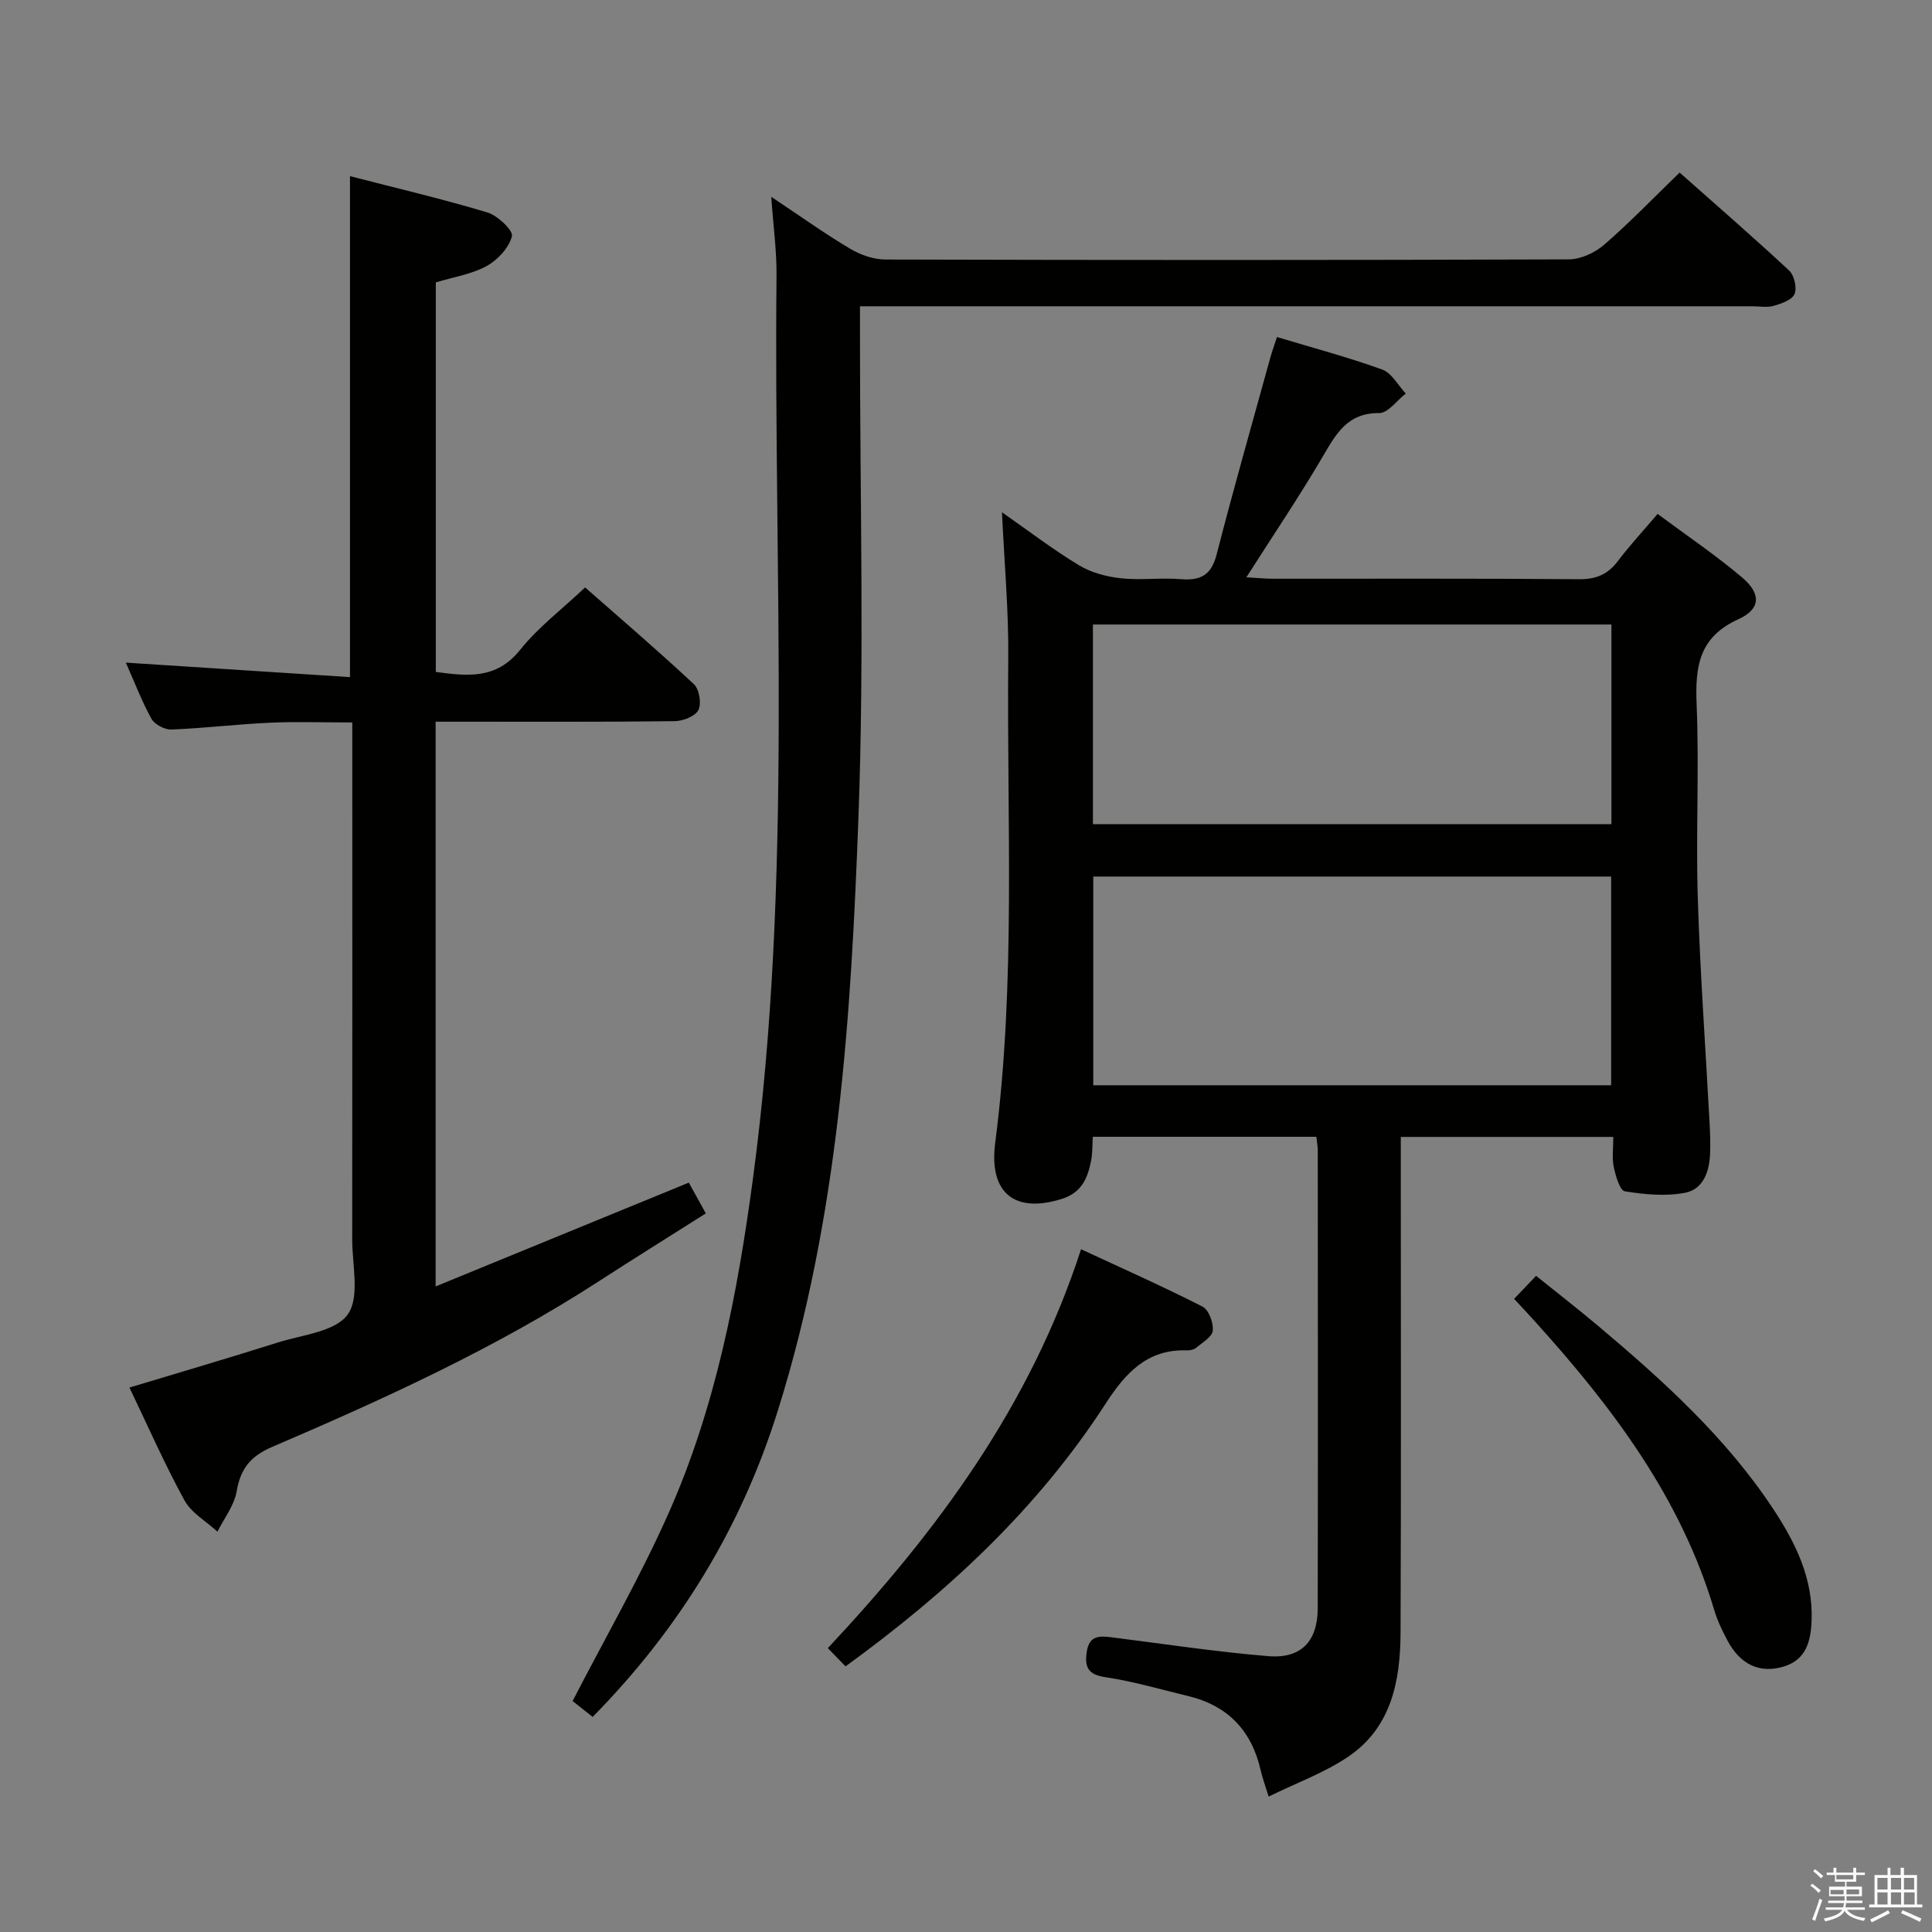 <svg enable-background="new 0 0 400 400" viewBox="0 0 400 400" xmlns="http://www.w3.org/2000/svg"><rect x="0" y="0" width="400" height="400" fill="#808080" stroke="none"/><path d="m374.8 390.4.4-.4c.7.5 1.3 1 1.8 1.4l-.5.5c-.5-.6-1.1-1.1-1.7-1.5zm1 7.3-.6-.3c.5-1.4 1.1-2.8 1.5-4.3.2.1.4.2.6.3-.5 1.3-1 2.8-1.5 4.3zm-.4-10.3.4-.4c.4.3 1 .8 1.7 1.4l-.5.5c-.4-.5-1-1-1.6-1.5zm2.5.3h1.7v-1h.6v1h3.5v-1h.6v1h1.8v.5h-1.8v1.4h-2v1h3.2v2h-3.2v.9h3.3v.5h-3.4c0 .3-.1.6-.1.9h4v.5h-3.7c.7.9 1.9 1.5 3.8 1.7-.1.2-.2.4-.3.6-2.1-.4-3.5-1.1-4-2.1-.4 1-1.8 1.7-4 2.2-.1-.2-.2-.4-.3-.6 2.1-.4 3.4-1 3.8-1.8h-3.4v-.5h3.6c.1-.3.1-.6.2-.9h-3.3v-.5h3.4c0-.3 0-.6 0-.9h-3.2v-2h3.3v-1h-2.1v-1.4h-1.7v-.5zm1.1 3.5v1h2.7c0-.3 0-.4 0-.4 0-.1 0-.2 0-.2 0-.1 0-.2 0-.3h-2.7zm1.2-3v.9h3.5v-.9zm4.7 3h-2.6v.6.4h2.6z" fill="#fafafb"/><path d="m393.6 386.7h.6v1.5h2.7v6.1h1.1v.6h-11v-.6h1.1v-6.1h2.7v-1.5h.6v1.5h2.1v-1.5zm-2.7 8.8.4.6c-1.2.6-2.5 1.3-3.8 1.9-.1-.2-.2-.4-.3-.6 1.2-.6 2.5-1.2 3.7-1.9zm-2.2-6.7v2.4h2.1v-2.4zm0 3v2.5h2.1v-2.5zm2.8-3v2.4h2.1v-2.4zm0 3v2.5h2.1v-2.5zm6 6.1c-1.4-.7-2.7-1.3-3.9-1.8l.3-.6c1.5.6 2.7 1.2 3.9 1.7zm-1.2-9.1h-2.1v2.4h2.1zm-2.1 3v2.5h2.2v-2.5z" fill="#fafafb"/><g fill="#010100"><path d="m272.54 235.36c-15.5 0-30.74 0-46.29 0-.11 1.72-.04 3.36-.35 4.94-.68 3.54-1.93 6.58-5.92 7.87-9.7 3.13-15.31-.97-13.93-11.58 4.32-33.35 2.37-66.83 2.7-100.27.1-9.94-.83-19.88-1.3-30.26 5.31 3.71 10.42 7.62 15.9 10.95 2.52 1.53 5.7 2.38 8.67 2.71 4.12.45 8.34-.15 12.48.19 4.09.33 6.29-.84 7.39-5.11 3.5-13.64 7.38-27.19 11.12-40.77.35-1.27.81-2.5 1.37-4.25 7.36 2.22 14.69 4.16 21.79 6.73 1.97.71 3.27 3.26 4.88 4.97-1.83 1.42-3.68 4.05-5.5 4.04-6.59-.05-8.93 4.3-11.71 9.04-4.85 8.27-10.23 16.24-15.79 24.96 2.3.13 3.87.3 5.45.3 21.16.02 42.32-.08 63.48.1 3.55.03 5.93-1.04 8.01-3.79 2.4-3.17 5.11-6.1 8.2-9.73 5.97 4.44 12.01 8.51 17.52 13.18 3.94 3.34 3.86 6.51-.79 8.62-8.24 3.73-8.97 9.87-8.65 17.71.55 13.31-.18 26.66.24 39.98.48 15.61 1.62 31.21 2.45 46.81.11 1.99.16 4 .1 5.99-.11 3.75-1.36 7.5-5.14 8.25-4.02.79-8.41.37-12.51-.29-1.04-.17-1.92-3.22-2.3-5.06-.39-1.89-.09-3.93-.09-6.2-14.71 0-28.97 0-44 0v5.68c0 32.32.08 64.65-.05 96.97-.04 9.92-1.88 19.55-10.74 25.6-4.95 3.38-10.78 5.47-16.57 8.32-.78-2.53-1.31-3.92-1.63-5.35-1.85-8.28-6.82-13.5-15.1-15.48-5.65-1.35-11.26-3.02-16.98-3.87-3.59-.53-4.42-1.95-3.96-5.21.52-3.66 2.88-3.35 5.49-3.02 10.7 1.35 21.38 2.98 32.13 3.86 6.78.56 10.2-3.09 10.21-9.91.06-31.66.03-63.32.01-94.97-.02-.81-.18-1.61-.29-2.65zm61.03-10.67c0-14.83 0-29.06 0-43.21-36.04 0-71.7 0-107.22 0v43.21zm-107.29-95.39v41.33h107.35c0-13.95 0-27.52 0-41.33-35.87 0-71.44 0-107.35 0z"/><path d="m72.46 36.47c9.63 2.49 19.13 4.71 28.46 7.52 2.12.64 5.37 3.74 5.07 4.92-.62 2.39-2.95 4.92-5.24 6.17-3.12 1.71-6.86 2.27-10.52 3.39v80.65c6.49.86 12.51 1.62 17.47-4.59 3.7-4.63 8.58-8.32 13.44-12.91 7.26 6.39 15.04 13.04 22.52 20.03 1.12 1.04 1.61 4.01.94 5.35-.65 1.29-3.18 2.29-4.89 2.31-14.66.18-29.32.11-43.98.11-1.79 0-3.58 0-5.54 0v116.92c17.59-7.21 34.74-14.24 52.42-21.49.99 1.8 2.08 3.76 3.52 6.37-7.51 4.76-14.93 9.38-22.27 14.13-21.3 13.79-44.29 24.26-67.52 34.22-4.52 1.94-6.55 4.53-7.35 9.23-.5 2.91-2.59 5.55-3.97 8.32-2.32-2.14-5.39-3.87-6.83-6.49-4.12-7.53-7.59-15.43-11.39-23.35 10.5-3.17 20.64-6.14 30.72-9.33 5.06-1.6 11.89-2.22 14.46-5.79 2.57-3.56.94-10.23.94-15.54.04-33.65.02-67.3.02-100.96 0-1.82 0-3.64 0-6.08-5.88 0-11.49-.2-17.08.05-6.8.31-13.58 1.14-20.38 1.41-1.38.05-3.46-1.04-4.12-2.22-2-3.6-3.47-7.5-5.3-11.63 15.58 1.01 30.84 1.99 46.4 3 0-35.06 0-69.06 0-103.72z"/><path d="m122.7 355.47c-1.7-1.35-3.13-2.48-4.15-3.29 6.75-13.08 13.97-25.62 19.82-38.77 9.8-22.02 14.32-45.55 17.51-69.31 8.35-62.17 4.27-124.68 4.89-187.05.05-5.05-.66-10.1-1.09-16.3 6.11 4.07 11.08 7.63 16.32 10.74 2.15 1.28 4.87 2.24 7.34 2.24 47.16.13 94.32.14 141.47-.03 2.47-.01 5.39-1.37 7.3-3.02 5.27-4.56 10.12-9.61 15.64-14.95 7.43 6.59 15.17 13.3 22.67 20.28 1.06.99 1.66 3.58 1.12 4.86-.51 1.23-2.7 1.99-4.3 2.45-1.39.4-2.98.09-4.48.09-59.32 0-118.65 0-177.97 0-2.12 0-4.24 0-6.74 0v6.1c-.02 33.16.91 66.36-.31 99.47-1.53 41.49-4.12 83-16.7 123.08-7.54 24.09-20.26 45.04-38.34 63.41z"/><path d="m175.06 345c-1.29-1.32-2.32-2.38-3.67-3.77 22.64-24.18 41.91-50.15 52.43-82.59 8.59 3.99 16.98 7.72 25.15 11.88 1.29.66 2.29 3.36 2.12 4.98-.14 1.31-2.18 2.48-3.5 3.58-.46.38-1.27.52-1.9.5-8.18-.27-12.69 4.7-16.75 10.98-14.03 21.68-32.56 38.96-53.88 54.44z"/><path d="m313.48 268.91c1.53-1.6 2.77-2.89 4.55-4.76 4.3 3.46 8.57 6.77 12.7 10.24 13.51 11.37 26.6 23.18 36.42 38.06 4.61 6.99 8.28 14.42 7.92 23.18-.18 4.22-1.15 8.01-5.77 9.41-4.92 1.49-8.96-.38-11.6-5.3-1.09-2.04-2.12-4.17-2.78-6.37-6.9-23.24-21.05-41.98-36.97-59.61-1.33-1.48-2.69-2.93-4.47-4.85z"/></g></svg>